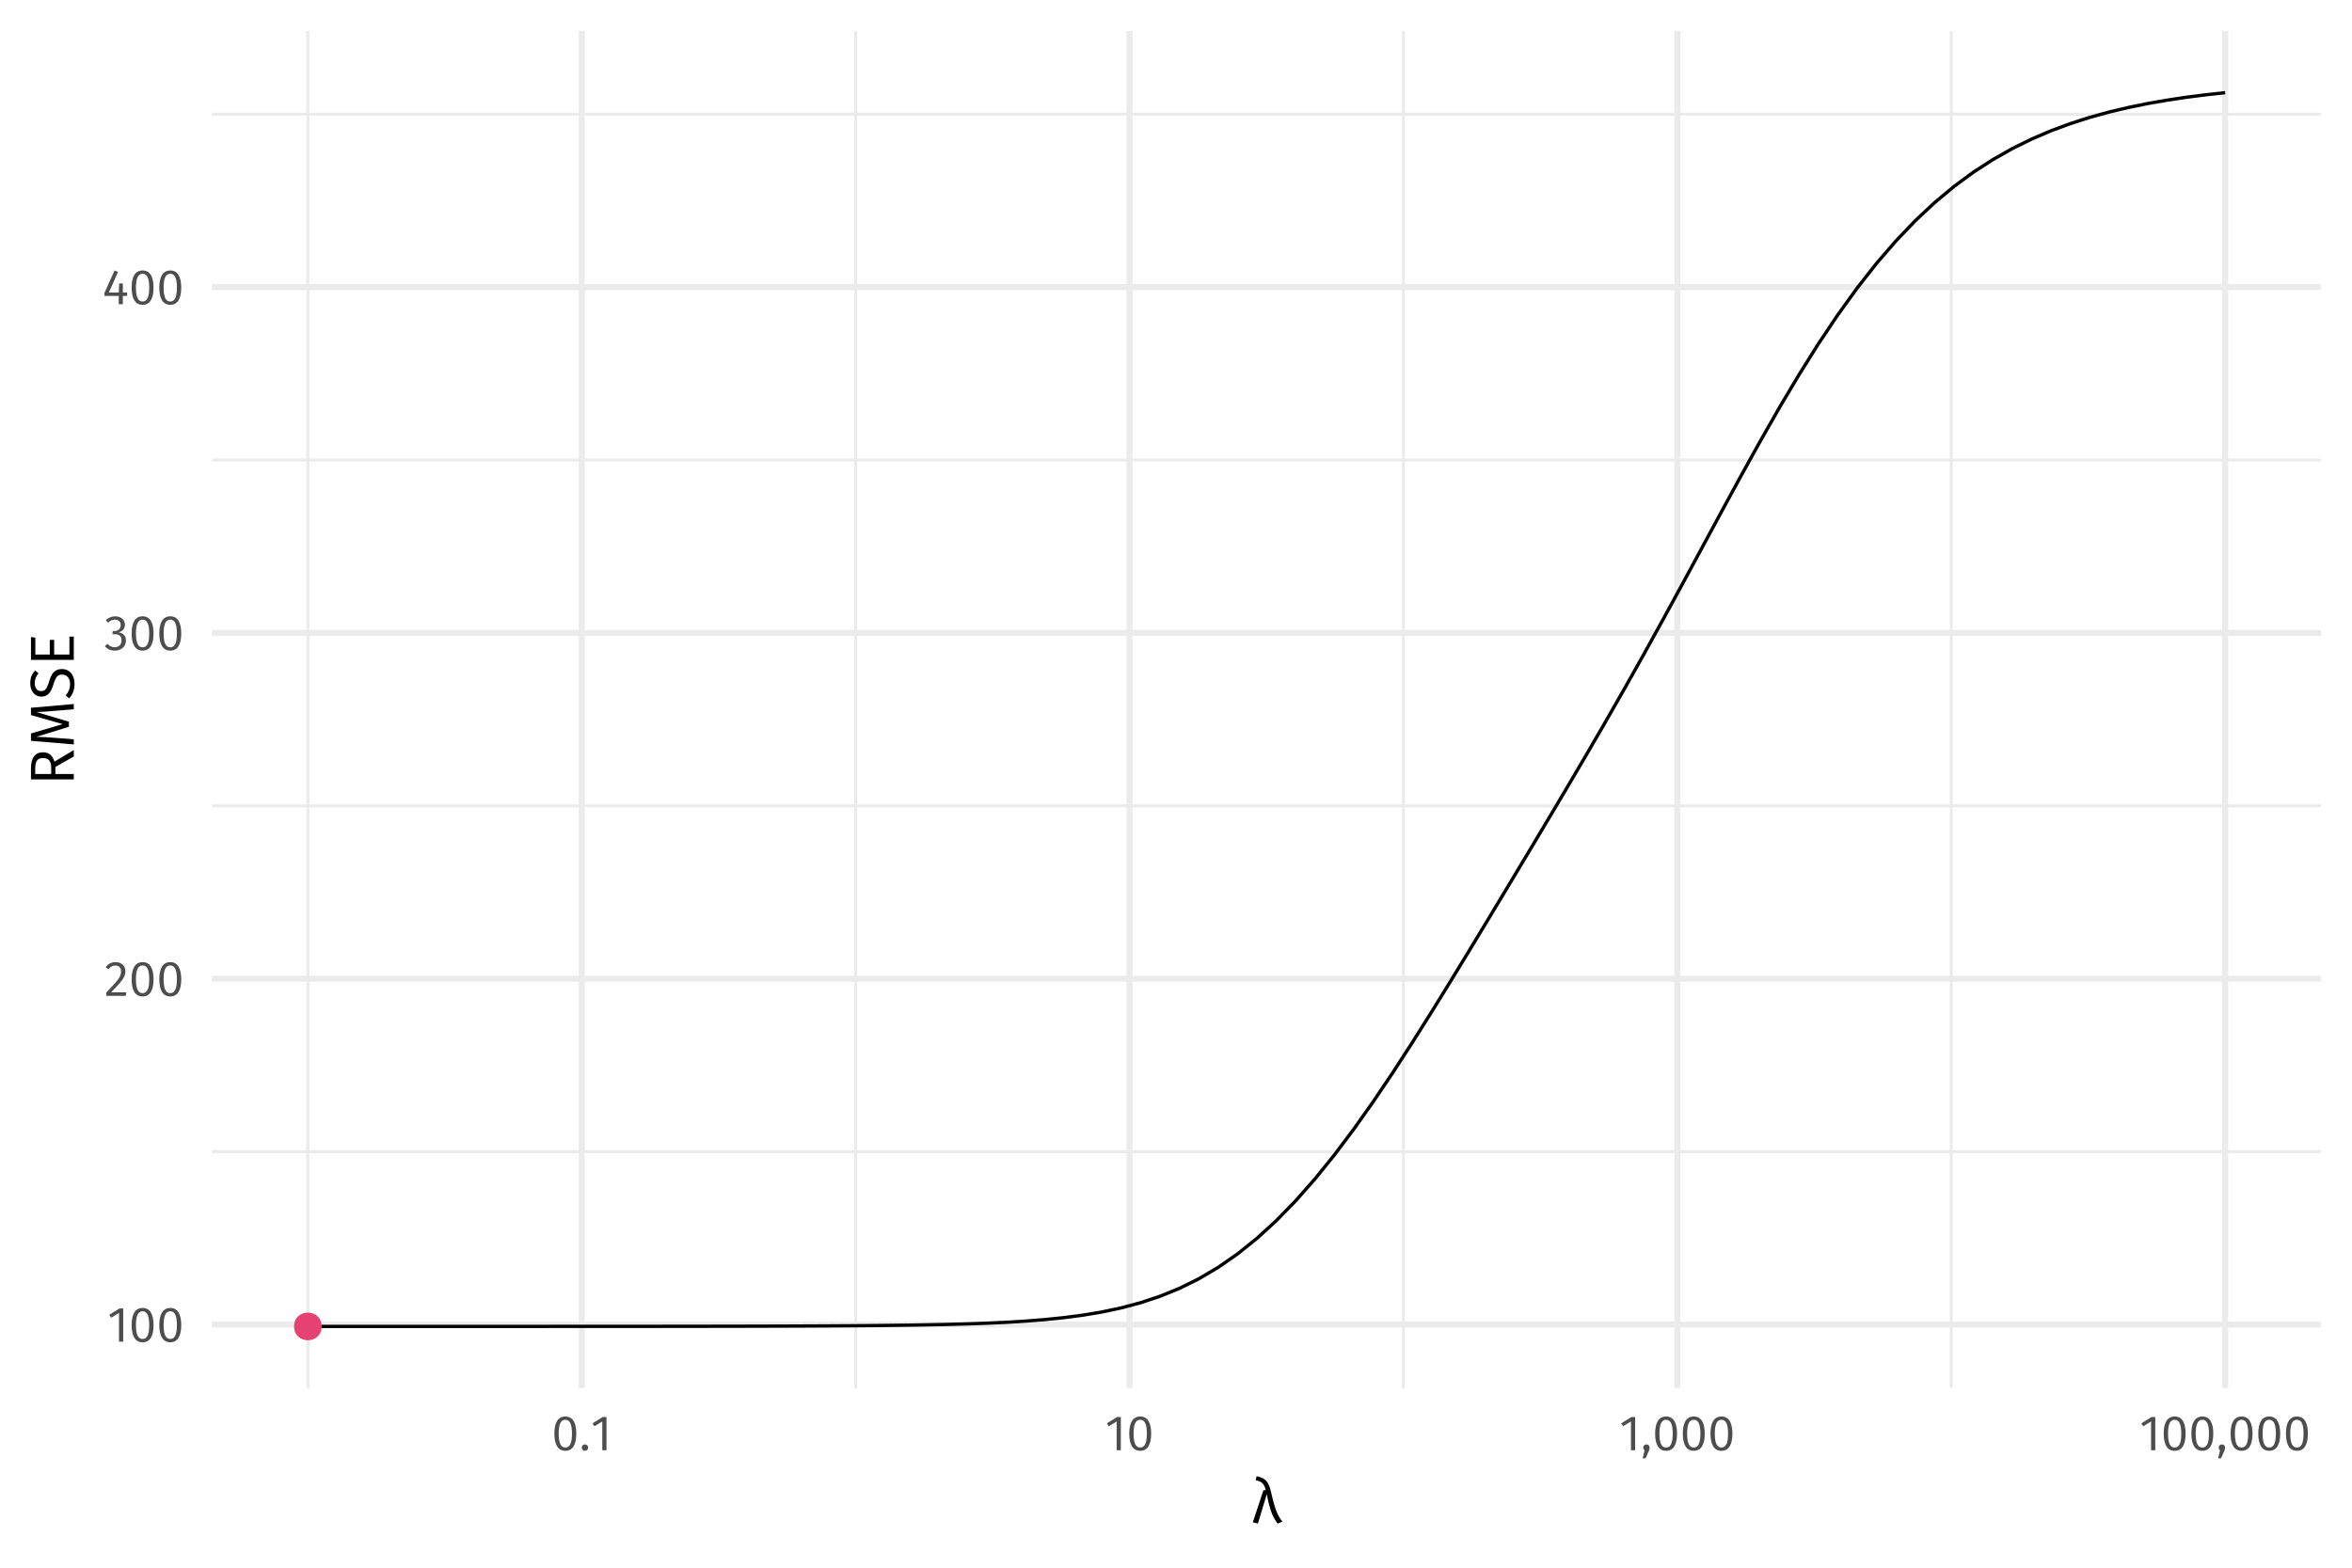 <?xml version="1.0" encoding="UTF-8"?>
<svg xmlns="http://www.w3.org/2000/svg" xmlns:xlink="http://www.w3.org/1999/xlink" width="756pt" height="504pt" viewBox="0 0 756 504" version="1.1">
<defs>
<g>
<symbol overflow="visible" id="glyph0-0">
<path style="stroke:none;" d="M 8.688 -16.797 L 1.969 -16.797 L 1.969 5.594 L 8.688 5.594 Z M 7.828 -15.969 L 7.828 4.766 L 2.844 4.766 L 2.844 -15.969 Z M 5.188 -7.219 C 4.562 -7.219 3.703 -7.031 3.703 -6.594 C 3.703 -6.391 3.844 -6.219 4.078 -6.219 C 4.141 -6.219 4.203 -6.234 4.281 -6.266 C 4.562 -6.406 4.781 -6.453 5.125 -6.453 C 5.922 -6.453 6.094 -5.969 6.094 -5.344 C 6.094 -4.5 5.797 -4.172 4.641 -4.109 L 4.641 -2.766 C 4.641 -2.531 4.828 -2.391 5.047 -2.391 C 5.234 -2.391 5.438 -2.531 5.438 -2.766 L 5.438 -3.484 C 6.516 -3.641 6.953 -4.25 6.953 -5.375 C 6.953 -6.344 6.562 -7.219 5.188 -7.219 Z M 5.047 -1.922 C 4.719 -1.922 4.484 -1.688 4.484 -1.359 C 4.484 -1.031 4.719 -0.766 5.047 -0.766 C 5.359 -0.766 5.594 -1.031 5.594 -1.359 C 5.594 -1.688 5.359 -1.922 5.047 -1.922 Z M 5.047 -1.922 "/>
</symbol>
<symbol overflow="visible" id="glyph0-1">
<path style="stroke:none;" d="M 5.062 -10.688 L 3.875 -10.688 L 0.594 -8.656 L 1.188 -7.703 L 3.719 -9.25 L 3.719 0 L 5.062 0 Z M 5.062 -10.688 "/>
</symbol>
<symbol overflow="visible" id="glyph0-2">
<path style="stroke:none;" d="M 4.453 -10.844 C 2.094 -10.844 0.922 -8.906 0.922 -5.344 C 0.922 -1.781 2.094 0.188 4.453 0.188 C 6.797 0.188 7.969 -1.781 7.969 -5.328 C 7.969 -8.891 6.797 -10.844 4.453 -10.844 Z M 4.453 -9.781 C 5.828 -9.781 6.578 -8.516 6.578 -5.328 C 6.578 -2.156 5.828 -0.875 4.453 -0.875 C 3.062 -0.875 2.312 -2.156 2.312 -5.344 C 2.312 -8.516 3.062 -9.781 4.453 -9.781 Z M 4.453 -9.781 "/>
</symbol>
<symbol overflow="visible" id="glyph0-3">
<path style="stroke:none;" d="M 3.625 -10.844 C 2.297 -10.844 1.297 -10.312 0.438 -9.266 L 1.312 -8.562 C 2.016 -9.359 2.641 -9.75 3.562 -9.75 C 4.641 -9.75 5.375 -9.062 5.375 -7.891 C 5.375 -6.109 4.453 -5.078 0.641 -1.078 L 0.641 0 L 6.875 0 L 7.047 -1.141 L 2.172 -1.141 C 5.516 -4.531 6.781 -5.922 6.781 -7.953 C 6.781 -9.594 5.562 -10.844 3.625 -10.844 Z M 3.625 -10.844 "/>
</symbol>
<symbol overflow="visible" id="glyph0-4">
<path style="stroke:none;" d="M 3.578 -10.844 C 2.438 -10.844 1.453 -10.438 0.562 -9.594 L 1.266 -8.797 C 2 -9.469 2.656 -9.766 3.5 -9.766 C 4.625 -9.766 5.344 -9.125 5.344 -8.062 C 5.344 -6.766 4.438 -6.109 3.359 -6.109 L 2.812 -6.109 L 2.656 -5.078 L 3.438 -5.078 C 4.766 -5.078 5.609 -4.594 5.609 -3.078 C 5.609 -1.781 4.781 -0.906 3.391 -0.906 C 2.516 -0.906 1.797 -1.234 1.078 -1.984 L 0.25 -1.234 C 1.078 -0.266 2.156 0.188 3.438 0.188 C 5.625 0.188 7.031 -1.203 7.031 -3.078 C 7.031 -4.703 5.953 -5.562 4.609 -5.688 C 5.812 -5.953 6.703 -6.766 6.703 -8.141 C 6.703 -9.594 5.578 -10.844 3.578 -10.844 Z M 3.578 -10.844 "/>
</symbol>
<symbol overflow="visible" id="glyph0-5">
<path style="stroke:none;" d="M 7.953 -3.766 L 6.562 -3.766 L 6.562 -6.688 L 5.391 -6.688 L 5.266 -3.766 L 2.078 -3.766 L 5.016 -10.391 L 3.891 -10.844 L 0.656 -3.641 L 0.656 -2.672 L 5.25 -2.672 L 5.25 0 L 6.562 0 L 6.562 -2.672 L 7.953 -2.672 Z M 7.953 -3.766 "/>
</symbol>
<symbol overflow="visible" id="glyph0-6">
<path style="stroke:none;" d="M 1.844 -1.875 C 1.266 -1.875 0.812 -1.406 0.812 -0.844 C 0.812 -0.266 1.266 0.188 1.844 0.188 C 2.453 0.188 2.875 -0.266 2.875 -0.844 C 2.875 -1.406 2.453 -1.875 1.844 -1.875 Z M 1.844 -1.875 "/>
</symbol>
<symbol overflow="visible" id="glyph0-7">
<path style="stroke:none;" d="M 1.844 -1.875 C 1.266 -1.875 0.812 -1.406 0.812 -0.844 C 0.812 -0.5 0.984 -0.172 1.25 0.016 L 0.609 2.609 L 1.562 2.609 L 2.609 0.219 C 2.797 -0.203 2.875 -0.516 2.875 -0.844 C 2.875 -1.406 2.453 -1.875 1.844 -1.875 Z M 1.844 -1.875 "/>
</symbol>
<symbol overflow="visible" id="glyph1-0">
<path style="stroke:none;" d="M 10.859 -21 L 2.453 -21 L 2.453 7 L 10.859 7 Z M 9.781 -19.953 L 9.781 5.953 L 3.562 5.953 L 3.562 -19.953 Z M 6.484 -9.016 C 5.703 -9.016 4.625 -8.781 4.625 -8.234 C 4.625 -7.984 4.797 -7.781 5.094 -7.781 C 5.188 -7.781 5.266 -7.797 5.359 -7.844 C 5.703 -8 5.984 -8.062 6.406 -8.062 C 7.406 -8.062 7.625 -7.453 7.625 -6.688 C 7.625 -5.625 7.234 -5.219 5.797 -5.141 L 5.797 -3.453 C 5.797 -3.156 6.047 -2.984 6.297 -2.984 C 6.547 -2.984 6.797 -3.156 6.797 -3.453 L 6.797 -4.359 C 8.141 -4.562 8.703 -5.312 8.703 -6.719 C 8.703 -7.922 8.203 -9.016 6.484 -9.016 Z M 6.297 -2.406 C 5.906 -2.406 5.594 -2.094 5.594 -1.703 C 5.594 -1.281 5.906 -0.953 6.297 -0.953 C 6.703 -0.953 7 -1.281 7 -1.703 C 7 -2.094 6.703 -2.406 6.297 -2.406 Z M 6.297 -2.406 "/>
</symbol>
<symbol overflow="visible" id="glyph1-1">
<path style="stroke:none;" d="M 1.656 -15 L 1.406 -13.703 C 3.484 -13.312 4.156 -12.422 4.594 -10.516 L 3.859 -10.516 L 0.453 -0.188 L 2.078 0.219 L 4.938 -9.219 C 6.062 -3.406 7.016 -1.688 8.422 0.219 L 9.984 -0.406 C 8.562 -2.125 7.719 -3.766 6.281 -10.016 C 5.547 -13.203 4.562 -14.438 1.656 -15 Z M 1.656 -15 "/>
</symbol>
<symbol overflow="visible" id="glyph2-0">
<path style="stroke:none;" d="M -21 -10.859 L -21 -2.453 L 7 -2.453 L 7 -10.859 Z M -19.953 -9.781 L 5.953 -9.781 L 5.953 -3.562 L -19.953 -3.562 Z M -9.016 -6.484 C -9.016 -5.703 -8.781 -4.625 -8.234 -4.625 C -7.984 -4.625 -7.781 -4.797 -7.781 -5.094 C -7.781 -5.188 -7.797 -5.266 -7.844 -5.359 C -8 -5.703 -8.062 -5.984 -8.062 -6.406 C -8.062 -7.406 -7.453 -7.625 -6.688 -7.625 C -5.625 -7.625 -5.219 -7.234 -5.141 -5.797 L -3.453 -5.797 C -3.156 -5.797 -2.984 -6.047 -2.984 -6.297 C -2.984 -6.547 -3.156 -6.797 -3.453 -6.797 L -4.359 -6.797 C -4.562 -8.141 -5.312 -8.703 -6.719 -8.703 C -7.922 -8.703 -9.016 -8.203 -9.016 -6.484 Z M -2.406 -6.297 C -2.406 -5.906 -2.094 -5.594 -1.703 -5.594 C -1.281 -5.594 -0.953 -5.906 -0.953 -6.297 C -0.953 -6.703 -1.281 -7 -1.703 -7 C -2.094 -7 -2.406 -6.703 -2.406 -6.297 Z M -2.406 -6.297 "/>
</symbol>
<symbol overflow="visible" id="glyph2-1">
<path style="stroke:none;" d="M 0 -9.422 L 0 -11.484 L -6.219 -7.766 C -6.797 -9.719 -7.938 -10.766 -9.906 -10.766 C -12.438 -10.766 -13.766 -9 -13.766 -5.594 L -13.766 -2.062 L 0 -2.062 L 0 -3.781 L -5.922 -3.781 L -5.922 -6.062 Z M -7.266 -3.781 L -12.406 -3.781 L -12.406 -5.578 C -12.406 -7.922 -11.641 -8.922 -9.906 -8.922 C -8 -8.922 -7.266 -7.781 -7.266 -5.797 Z M -7.266 -3.781 "/>
</symbol>
<symbol overflow="visible" id="glyph2-2">
<path style="stroke:none;" d="M -13.766 -13.062 L -13.766 -10.703 L -3.578 -7.812 L -13.766 -4.797 L -13.766 -2.438 L 0 -1.281 L 0 -2.922 L -6.203 -3.406 C -8.234 -3.578 -10.453 -3.703 -12.016 -3.719 L -1.578 -6.953 L -1.578 -8.578 L -12 -11.688 C -10.844 -11.703 -8.484 -11.859 -6.297 -12.062 L 0 -12.578 L 0 -14.266 Z M -13.766 -13.062 "/>
</symbol>
<symbol overflow="visible" id="glyph2-3">
<path style="stroke:none;" d="M -14 -5.375 C -14 -2.875 -12.516 -1.125 -10.453 -1.125 C -8.359 -1.125 -7.344 -2.453 -6.516 -5.156 C -5.797 -7.516 -5.188 -8.203 -3.766 -8.203 C -2.062 -8.203 -1.203 -6.844 -1.203 -5.156 C -1.203 -3.641 -1.734 -2.562 -2.594 -1.516 L -1.516 -0.562 C -0.422 -1.703 0.234 -3.219 0.234 -5.188 C 0.234 -8.203 -1.422 -10 -3.812 -10 C -6.406 -10 -7.281 -8.219 -7.953 -5.953 C -8.719 -3.484 -9.297 -2.906 -10.516 -2.906 C -11.859 -2.906 -12.562 -4 -12.562 -5.453 C -12.562 -6.625 -12.203 -7.578 -11.359 -8.625 L -12.422 -9.562 C -13.438 -8.438 -14 -7.266 -14 -5.375 Z M -14 -5.375 "/>
</symbol>
<symbol overflow="visible" id="glyph2-4">
<path style="stroke:none;" d="M -13.766 -9.406 L -13.766 -2.062 L 0 -2.062 L 0 -9.547 L -1.406 -9.547 L -1.406 -3.781 L -6.312 -3.781 L -6.312 -8.484 L -7.719 -8.484 L -7.719 -3.781 L -12.359 -3.781 L -12.359 -9.203 Z M -13.766 -9.406 "/>
</symbol>
</g>
<clipPath id="clip1">
  <path d="M 68.145 369 L 746.035 369 L 746.035 371 L 68.145 371 Z M 68.145 369 "/>
</clipPath>
<clipPath id="clip2">
  <path d="M 68.145 258 L 746.035 258 L 746.035 260 L 68.145 260 Z M 68.145 258 "/>
</clipPath>
<clipPath id="clip3">
  <path d="M 68.145 147 L 746.035 147 L 746.035 149 L 68.145 149 Z M 68.145 147 "/>
</clipPath>
<clipPath id="clip4">
  <path d="M 68.145 36 L 746.035 36 L 746.035 38 L 68.145 38 Z M 68.145 36 "/>
</clipPath>
<clipPath id="clip5">
  <path d="M 98 9.961 L 100 9.961 L 100 446.266 L 98 446.266 Z M 98 9.961 "/>
</clipPath>
<clipPath id="clip6">
  <path d="M 274 9.961 L 276 9.961 L 276 446.266 L 274 446.266 Z M 274 9.961 "/>
</clipPath>
<clipPath id="clip7">
  <path d="M 450 9.961 L 452 9.961 L 452 446.266 L 450 446.266 Z M 450 9.961 "/>
</clipPath>
<clipPath id="clip8">
  <path d="M 626 9.961 L 628 9.961 L 628 446.266 L 626 446.266 Z M 626 9.961 "/>
</clipPath>
<clipPath id="clip9">
  <path d="M 68.145 424 L 746.035 424 L 746.035 427 L 68.145 427 Z M 68.145 424 "/>
</clipPath>
<clipPath id="clip10">
  <path d="M 68.145 313 L 746.035 313 L 746.035 316 L 68.145 316 Z M 68.145 313 "/>
</clipPath>
<clipPath id="clip11">
  <path d="M 68.145 202 L 746.035 202 L 746.035 205 L 68.145 205 Z M 68.145 202 "/>
</clipPath>
<clipPath id="clip12">
  <path d="M 68.145 91 L 746.035 91 L 746.035 94 L 68.145 94 Z M 68.145 91 "/>
</clipPath>
<clipPath id="clip13">
  <path d="M 186 9.961 L 188 9.961 L 188 446.266 L 186 446.266 Z M 186 9.961 "/>
</clipPath>
<clipPath id="clip14">
  <path d="M 362 9.961 L 365 9.961 L 365 446.266 L 362 446.266 Z M 362 9.961 "/>
</clipPath>
<clipPath id="clip15">
  <path d="M 538 9.961 L 541 9.961 L 541 446.266 L 538 446.266 Z M 538 9.961 "/>
</clipPath>
<clipPath id="clip16">
  <path d="M 714 9.961 L 717 9.961 L 717 446.266 L 714 446.266 Z M 714 9.961 "/>
</clipPath>
</defs>
<g id="surface12114">
<rect x="0" y="0" width="756" height="504" style="fill:rgb(100%,100%,100%);fill-opacity:1;stroke:none;"/>
<g clip-path="url(#clip1)" clip-rule="nonzero">
<path style="fill:none;stroke-width:0.97;stroke-linecap:butt;stroke-linejoin:round;stroke:rgb(92.157%,92.157%,92.157%);stroke-opacity:1;stroke-miterlimit:10;" d="M 68.145 370.25 L 746.039 370.25 "/>
</g>
<g clip-path="url(#clip2)" clip-rule="nonzero">
<path style="fill:none;stroke-width:0.97;stroke-linecap:butt;stroke-linejoin:round;stroke:rgb(92.157%,92.157%,92.157%);stroke-opacity:1;stroke-miterlimit:10;" d="M 68.145 259.07 L 746.039 259.07 "/>
</g>
<g clip-path="url(#clip3)" clip-rule="nonzero">
<path style="fill:none;stroke-width:0.97;stroke-linecap:butt;stroke-linejoin:round;stroke:rgb(92.157%,92.157%,92.157%);stroke-opacity:1;stroke-miterlimit:10;" d="M 68.145 147.891 L 746.039 147.891 "/>
</g>
<g clip-path="url(#clip4)" clip-rule="nonzero">
<path style="fill:none;stroke-width:0.97;stroke-linecap:butt;stroke-linejoin:round;stroke:rgb(92.157%,92.157%,92.157%);stroke-opacity:1;stroke-miterlimit:10;" d="M 68.145 36.707 L 746.039 36.707 "/>
</g>
<g clip-path="url(#clip5)" clip-rule="nonzero">
<path style="fill:none;stroke-width:0.97;stroke-linecap:butt;stroke-linejoin:round;stroke:rgb(92.157%,92.157%,92.157%);stroke-opacity:1;stroke-miterlimit:10;" d="M 98.961 446.266 L 98.961 9.961 "/>
</g>
<g clip-path="url(#clip6)" clip-rule="nonzero">
<path style="fill:none;stroke-width:0.97;stroke-linecap:butt;stroke-linejoin:round;stroke:rgb(92.157%,92.157%,92.157%);stroke-opacity:1;stroke-miterlimit:10;" d="M 275.035 446.266 L 275.035 9.961 "/>
</g>
<g clip-path="url(#clip7)" clip-rule="nonzero">
<path style="fill:none;stroke-width:0.97;stroke-linecap:butt;stroke-linejoin:round;stroke:rgb(92.157%,92.157%,92.157%);stroke-opacity:1;stroke-miterlimit:10;" d="M 451.109 446.266 L 451.109 9.961 "/>
</g>
<g clip-path="url(#clip8)" clip-rule="nonzero">
<path style="fill:none;stroke-width:0.97;stroke-linecap:butt;stroke-linejoin:round;stroke:rgb(92.157%,92.157%,92.157%);stroke-opacity:1;stroke-miterlimit:10;" d="M 627.188 446.266 L 627.188 9.961 "/>
</g>
<g clip-path="url(#clip9)" clip-rule="nonzero">
<path style="fill:none;stroke-width:1.94;stroke-linecap:butt;stroke-linejoin:round;stroke:rgb(92.157%,92.157%,92.157%);stroke-opacity:1;stroke-miterlimit:10;" d="M 68.145 425.84 L 746.039 425.84 "/>
</g>
<g clip-path="url(#clip10)" clip-rule="nonzero">
<path style="fill:none;stroke-width:1.94;stroke-linecap:butt;stroke-linejoin:round;stroke:rgb(92.157%,92.157%,92.157%);stroke-opacity:1;stroke-miterlimit:10;" d="M 68.145 314.66 L 746.039 314.66 "/>
</g>
<g clip-path="url(#clip11)" clip-rule="nonzero">
<path style="fill:none;stroke-width:1.94;stroke-linecap:butt;stroke-linejoin:round;stroke:rgb(92.157%,92.157%,92.157%);stroke-opacity:1;stroke-miterlimit:10;" d="M 68.145 203.48 L 746.039 203.48 "/>
</g>
<g clip-path="url(#clip12)" clip-rule="nonzero">
<path style="fill:none;stroke-width:1.94;stroke-linecap:butt;stroke-linejoin:round;stroke:rgb(92.157%,92.157%,92.157%);stroke-opacity:1;stroke-miterlimit:10;" d="M 68.145 92.301 L 746.039 92.301 "/>
</g>
<g clip-path="url(#clip13)" clip-rule="nonzero">
<path style="fill:none;stroke-width:1.94;stroke-linecap:butt;stroke-linejoin:round;stroke:rgb(92.157%,92.157%,92.157%);stroke-opacity:1;stroke-miterlimit:10;" d="M 186.996 446.266 L 186.996 9.961 "/>
</g>
<g clip-path="url(#clip14)" clip-rule="nonzero">
<path style="fill:none;stroke-width:1.94;stroke-linecap:butt;stroke-linejoin:round;stroke:rgb(92.157%,92.157%,92.157%);stroke-opacity:1;stroke-miterlimit:10;" d="M 363.074 446.266 L 363.074 9.961 "/>
</g>
<g clip-path="url(#clip15)" clip-rule="nonzero">
<path style="fill:none;stroke-width:1.94;stroke-linecap:butt;stroke-linejoin:round;stroke:rgb(92.157%,92.157%,92.157%);stroke-opacity:1;stroke-miterlimit:10;" d="M 539.148 446.266 L 539.148 9.961 "/>
</g>
<g clip-path="url(#clip16)" clip-rule="nonzero">
<path style="fill:none;stroke-width:1.94;stroke-linecap:butt;stroke-linejoin:round;stroke:rgb(92.157%,92.157%,92.157%);stroke-opacity:1;stroke-miterlimit:10;" d="M 715.223 446.266 L 715.223 9.961 "/>
</g>
<path style="fill:none;stroke-width:1.067;stroke-linecap:butt;stroke-linejoin:round;stroke:rgb(0%,0%,0%);stroke-opacity:1;stroke-miterlimit:10;" d="M 98.961 426.434 L 123.859 426.434 L 130.086 426.43 L 154.984 426.43 L 161.207 426.426 L 173.66 426.426 L 179.883 426.422 L 186.109 426.422 L 192.332 426.418 L 198.559 426.414 L 204.781 426.41 L 211.008 426.406 L 217.234 426.398 L 223.457 426.391 L 229.684 426.383 L 235.906 426.371 L 242.133 426.359 L 248.355 426.34 L 254.582 426.32 L 260.809 426.293 L 267.031 426.262 L 273.258 426.223 L 279.48 426.172 L 285.707 426.105 L 291.93 426.027 L 298.156 425.926 L 304.383 425.797 L 310.605 425.629 L 316.832 425.41 L 323.055 425.129 L 329.281 424.754 L 335.504 424.27 L 341.73 423.641 L 347.957 422.832 L 354.18 421.793 L 360.406 420.473 L 366.629 418.809 L 372.855 416.742 L 379.078 414.211 L 385.305 411.133 L 391.531 407.461 L 397.754 403.145 L 403.98 398.148 L 410.203 392.465 L 416.43 386.086 L 422.652 379.035 L 428.879 371.34 L 435.105 363.066 L 441.328 354.277 L 447.555 345.043 L 453.777 335.445 L 460.004 325.57 L 466.227 315.496 L 472.453 305.289 L 478.68 294.992 L 484.902 284.66 L 491.129 274.285 L 497.352 263.879 L 503.578 253.398 L 509.801 242.828 L 516.027 232.113 L 522.254 221.227 L 528.477 210.152 L 534.703 198.891 L 540.926 187.473 L 547.152 175.957 L 553.375 164.43 L 559.602 152.996 L 565.828 141.773 L 572.051 130.879 L 578.277 120.43 L 584.5 110.516 L 590.727 101.223 L 596.949 92.594 L 603.176 84.672 L 609.402 77.461 L 615.625 70.957 L 621.852 65.129 L 628.074 59.945 L 634.301 55.363 L 640.527 51.332 L 646.75 47.805 L 652.977 44.73 L 659.199 42.062 L 665.426 39.75 L 671.648 37.754 L 677.875 36.035 L 684.102 34.559 L 690.324 33.289 L 696.551 32.203 L 702.773 31.27 L 709 30.473 L 715.223 29.793 "/>
<path style="fill-rule:nonzero;fill:rgb(90.196%,25.49%,45.098%);fill-opacity:1;stroke-width:0.709;stroke-linecap:round;stroke-linejoin:round;stroke:rgb(90.196%,25.49%,45.098%);stroke-opacity:1;stroke-miterlimit:10;" d="M 103.047 426.434 C 103.047 431.887 94.871 431.887 94.871 426.434 C 94.871 420.98 103.047 420.98 103.047 426.434 "/>
<g style="fill:rgb(30.196%,30.196%,30.196%);fill-opacity:1;">
  <use xlink:href="#glyph0-1" x="34.539" y="431.344"/>
  <use xlink:href="#glyph0-2" x="41.387" y="431.344"/>
  <use xlink:href="#glyph0-2" x="50.283" y="431.344"/>
</g>
<g style="fill:rgb(30.196%,30.196%,30.196%);fill-opacity:1;">
  <use xlink:href="#glyph0-3" x="33.531" y="320.164"/>
  <use xlink:href="#glyph0-2" x="41.387" y="320.164"/>
  <use xlink:href="#glyph0-2" x="50.283" y="320.164"/>
</g>
<g style="fill:rgb(30.196%,30.196%,30.196%);fill-opacity:1;">
  <use xlink:href="#glyph0-4" x="33.453" y="208.984"/>
  <use xlink:href="#glyph0-2" x="41.389" y="208.984"/>
  <use xlink:href="#glyph0-2" x="50.285" y="208.984"/>
</g>
<g style="fill:rgb(30.196%,30.196%,30.196%);fill-opacity:1;">
  <use xlink:href="#glyph0-5" x="32.922" y="97.805"/>
  <use xlink:href="#glyph0-2" x="41.386" y="97.805"/>
  <use xlink:href="#glyph0-2" x="50.282" y="97.805"/>
</g>
<g style="fill:rgb(30.196%,30.196%,30.196%);fill-opacity:1;">
  <use xlink:href="#glyph0-2" x="177.27" y="466.238"/>
  <use xlink:href="#glyph0-6" x="186.166" y="466.238"/>
  <use xlink:href="#glyph0-1" x="189.878" y="466.238"/>
</g>
<g style="fill:rgb(30.196%,30.196%,30.196%);fill-opacity:1;">
  <use xlink:href="#glyph0-1" x="355.203" y="466.238"/>
  <use xlink:href="#glyph0-2" x="362.051" y="466.238"/>
</g>
<g style="fill:rgb(30.196%,30.196%,30.196%);fill-opacity:1;">
  <use xlink:href="#glyph0-1" x="520.523" y="466.238"/>
  <use xlink:href="#glyph0-7" x="527.371" y="466.238"/>
  <use xlink:href="#glyph0-2" x="531.083" y="466.238"/>
  <use xlink:href="#glyph0-2" x="539.979" y="466.238"/>
  <use xlink:href="#glyph0-2" x="548.875" y="466.238"/>
</g>
<g style="fill:rgb(30.196%,30.196%,30.196%);fill-opacity:1;">
  <use xlink:href="#glyph0-1" x="687.703" y="466.238"/>
  <use xlink:href="#glyph0-2" x="694.551" y="466.238"/>
  <use xlink:href="#glyph0-2" x="703.447" y="466.238"/>
  <use xlink:href="#glyph0-7" x="712.343" y="466.238"/>
  <use xlink:href="#glyph0-2" x="716.055" y="466.238"/>
  <use xlink:href="#glyph0-2" x="724.951" y="466.238"/>
  <use xlink:href="#glyph0-2" x="733.847" y="466.238"/>
</g>
<g style="fill:rgb(0%,0%,0%);fill-opacity:1;">
  <use xlink:href="#glyph1-1" x="402.242" y="489.598"/>
</g>
<g style="fill:rgb(0%,0%,0%);fill-opacity:1;">
  <use xlink:href="#glyph2-1" x="23.723" y="252.625"/>
  <use xlink:href="#glyph2-2" x="23.723" y="240.605"/>
  <use xlink:href="#glyph2-3" x="23.723" y="225.085"/>
  <use xlink:href="#glyph2-4" x="23.723" y="214.205"/>
</g>
</g>
</svg>
